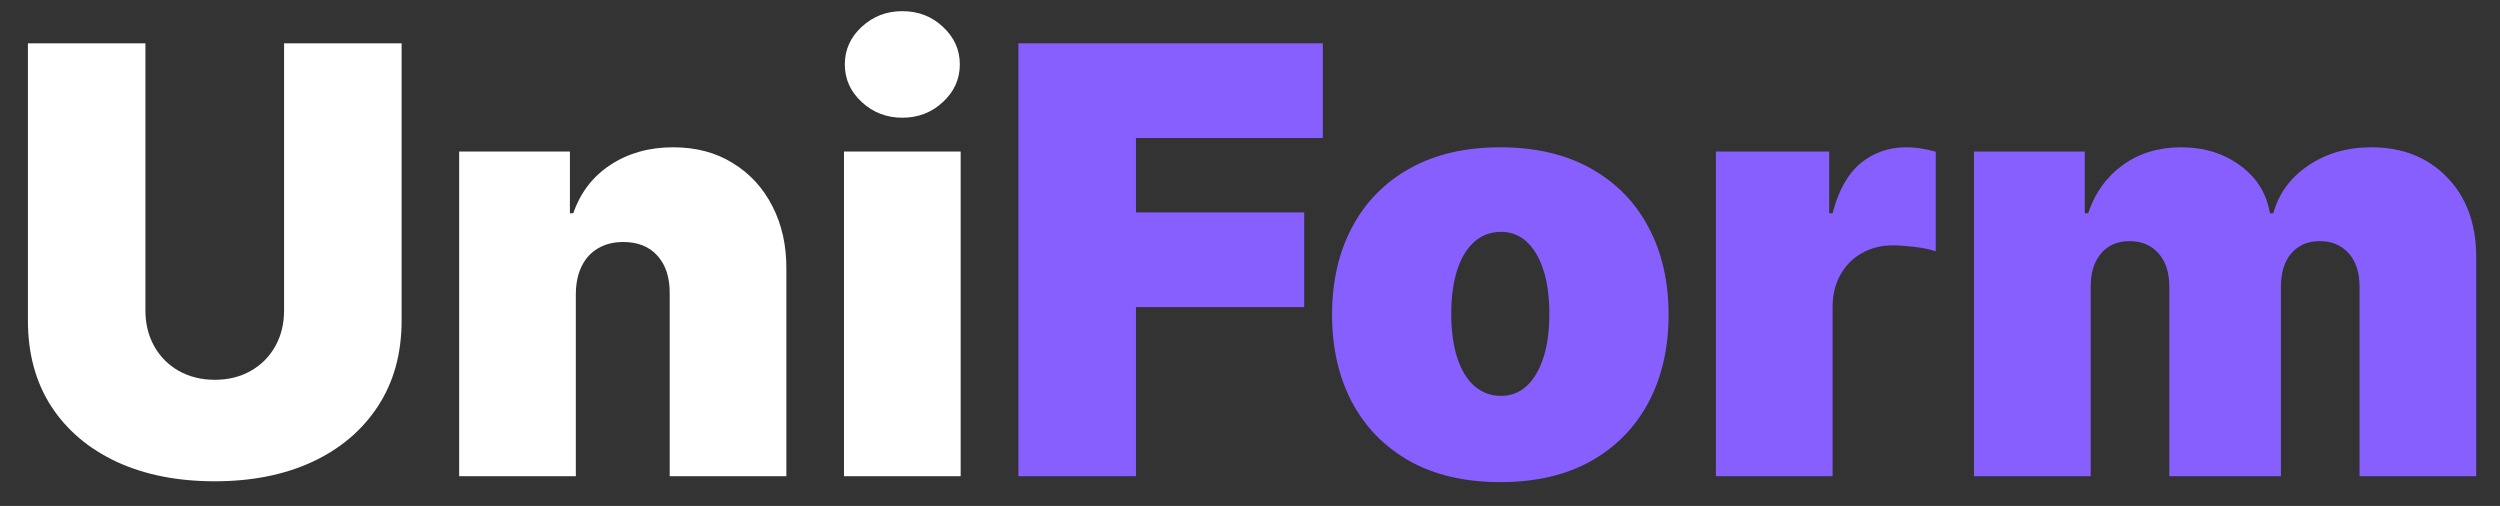 <svg width="84" height="17" viewBox="0 0 84 17" fill="none" xmlns="http://www.w3.org/2000/svg">
<rect x="0" y="0" width="84" height="17" fill="#333333" stroke="none"/>
<path d="M9.545 1.455H13.494V10.773C13.494 11.881 13.229 12.839 12.699 13.649C12.173 14.454 11.439 15.077 10.497 15.517C9.555 15.953 8.461 16.171 7.216 16.171C5.961 16.171 4.863 15.953 3.92 15.517C2.978 15.077 2.244 14.454 1.719 13.649C1.198 12.839 0.938 11.881 0.938 10.773V1.455H4.886V10.432C4.886 10.882 4.986 11.284 5.185 11.639C5.384 11.99 5.658 12.264 6.009 12.463C6.364 12.662 6.766 12.761 7.216 12.761C7.67 12.761 8.073 12.662 8.423 12.463C8.774 12.264 9.048 11.99 9.247 11.639C9.446 11.284 9.545 10.882 9.545 10.432V1.455ZM19.348 9.864V16H15.428V5.091H19.149V7.165H19.263C19.5 6.473 19.916 5.931 20.513 5.538C21.114 5.145 21.815 4.949 22.615 4.949C23.387 4.949 24.057 5.126 24.625 5.482C25.198 5.832 25.641 6.315 25.953 6.93C26.271 7.546 26.427 8.249 26.422 9.04V16H22.502V9.864C22.506 9.324 22.369 8.9 22.09 8.592C21.815 8.285 21.432 8.131 20.939 8.131C20.617 8.131 20.336 8.202 20.094 8.344C19.857 8.481 19.675 8.68 19.547 8.94C19.419 9.196 19.353 9.504 19.348 9.864ZM28.358 16V5.091H32.278V16H28.358ZM30.318 3.955C29.788 3.955 29.333 3.779 28.954 3.429C28.575 3.079 28.386 2.657 28.386 2.165C28.386 1.672 28.575 1.251 28.954 0.901C29.333 0.55 29.788 0.375 30.318 0.375C30.853 0.375 31.307 0.55 31.681 0.901C32.06 1.251 32.25 1.672 32.25 2.165C32.25 2.657 32.06 3.079 31.681 3.429C31.307 3.779 30.853 3.955 30.318 3.955Z" fill="white"/>
<path d="M34.219 16V1.455H44.446V4.636H38.168V7.136H43.821V10.318H38.168V16H34.219ZM50.41 16.199C49.226 16.199 48.213 15.964 47.37 15.496C46.528 15.022 45.881 14.364 45.431 13.521C44.982 12.674 44.757 11.691 44.757 10.574C44.757 9.456 44.982 8.476 45.431 7.634C45.881 6.786 46.528 6.128 47.37 5.659C48.213 5.186 49.226 4.949 50.41 4.949C51.594 4.949 52.607 5.186 53.45 5.659C54.293 6.128 54.939 6.786 55.389 7.634C55.839 8.476 56.064 9.456 56.064 10.574C56.064 11.691 55.839 12.674 55.389 13.521C54.939 14.364 54.293 15.022 53.45 15.496C52.607 15.964 51.594 16.199 50.41 16.199ZM50.439 13.301C50.77 13.301 51.056 13.19 51.298 12.967C51.539 12.745 51.726 12.428 51.859 12.016C51.992 11.604 52.058 11.114 52.058 10.546C52.058 9.973 51.992 9.482 51.859 9.075C51.726 8.663 51.539 8.346 51.298 8.124C51.056 7.901 50.77 7.79 50.439 7.79C50.088 7.79 49.788 7.901 49.537 8.124C49.286 8.346 49.094 8.663 48.961 9.075C48.829 9.482 48.762 9.973 48.762 10.546C48.762 11.114 48.829 11.604 48.961 12.016C49.094 12.428 49.286 12.745 49.537 12.967C49.788 13.19 50.088 13.301 50.439 13.301ZM57.654 16V5.091H61.461V7.165H61.575C61.774 6.398 62.089 5.837 62.52 5.482C62.955 5.126 63.464 4.949 64.046 4.949C64.217 4.949 64.385 4.963 64.551 4.991C64.721 5.015 64.885 5.051 65.041 5.098V8.443C64.847 8.377 64.608 8.327 64.323 8.294C64.039 8.261 63.796 8.244 63.592 8.244C63.209 8.244 62.863 8.332 62.555 8.507C62.252 8.678 62.013 8.919 61.838 9.232C61.663 9.539 61.575 9.902 61.575 10.318V16H57.654ZM66.326 16V5.091H70.048V7.165H70.162C70.389 6.483 70.777 5.943 71.326 5.545C71.876 5.148 72.529 4.949 73.287 4.949C74.054 4.949 74.714 5.152 75.268 5.56C75.822 5.962 76.156 6.497 76.269 7.165H76.383C76.568 6.497 76.961 5.962 77.562 5.56C78.163 5.152 78.869 4.949 79.679 4.949C80.725 4.949 81.573 5.285 82.221 5.957C82.875 6.63 83.201 7.525 83.201 8.642V16H79.281V9.636C79.281 9.158 79.16 8.784 78.919 8.514C78.677 8.24 78.353 8.102 77.946 8.102C77.543 8.102 77.224 8.24 76.987 8.514C76.755 8.784 76.639 9.158 76.639 9.636V16H72.889V9.636C72.889 9.158 72.768 8.784 72.527 8.514C72.285 8.24 71.961 8.102 71.554 8.102C71.284 8.102 71.052 8.164 70.858 8.287C70.663 8.41 70.512 8.588 70.403 8.82C70.299 9.047 70.247 9.319 70.247 9.636V16H66.326Z" fill="#885FFF"/>
</svg>
